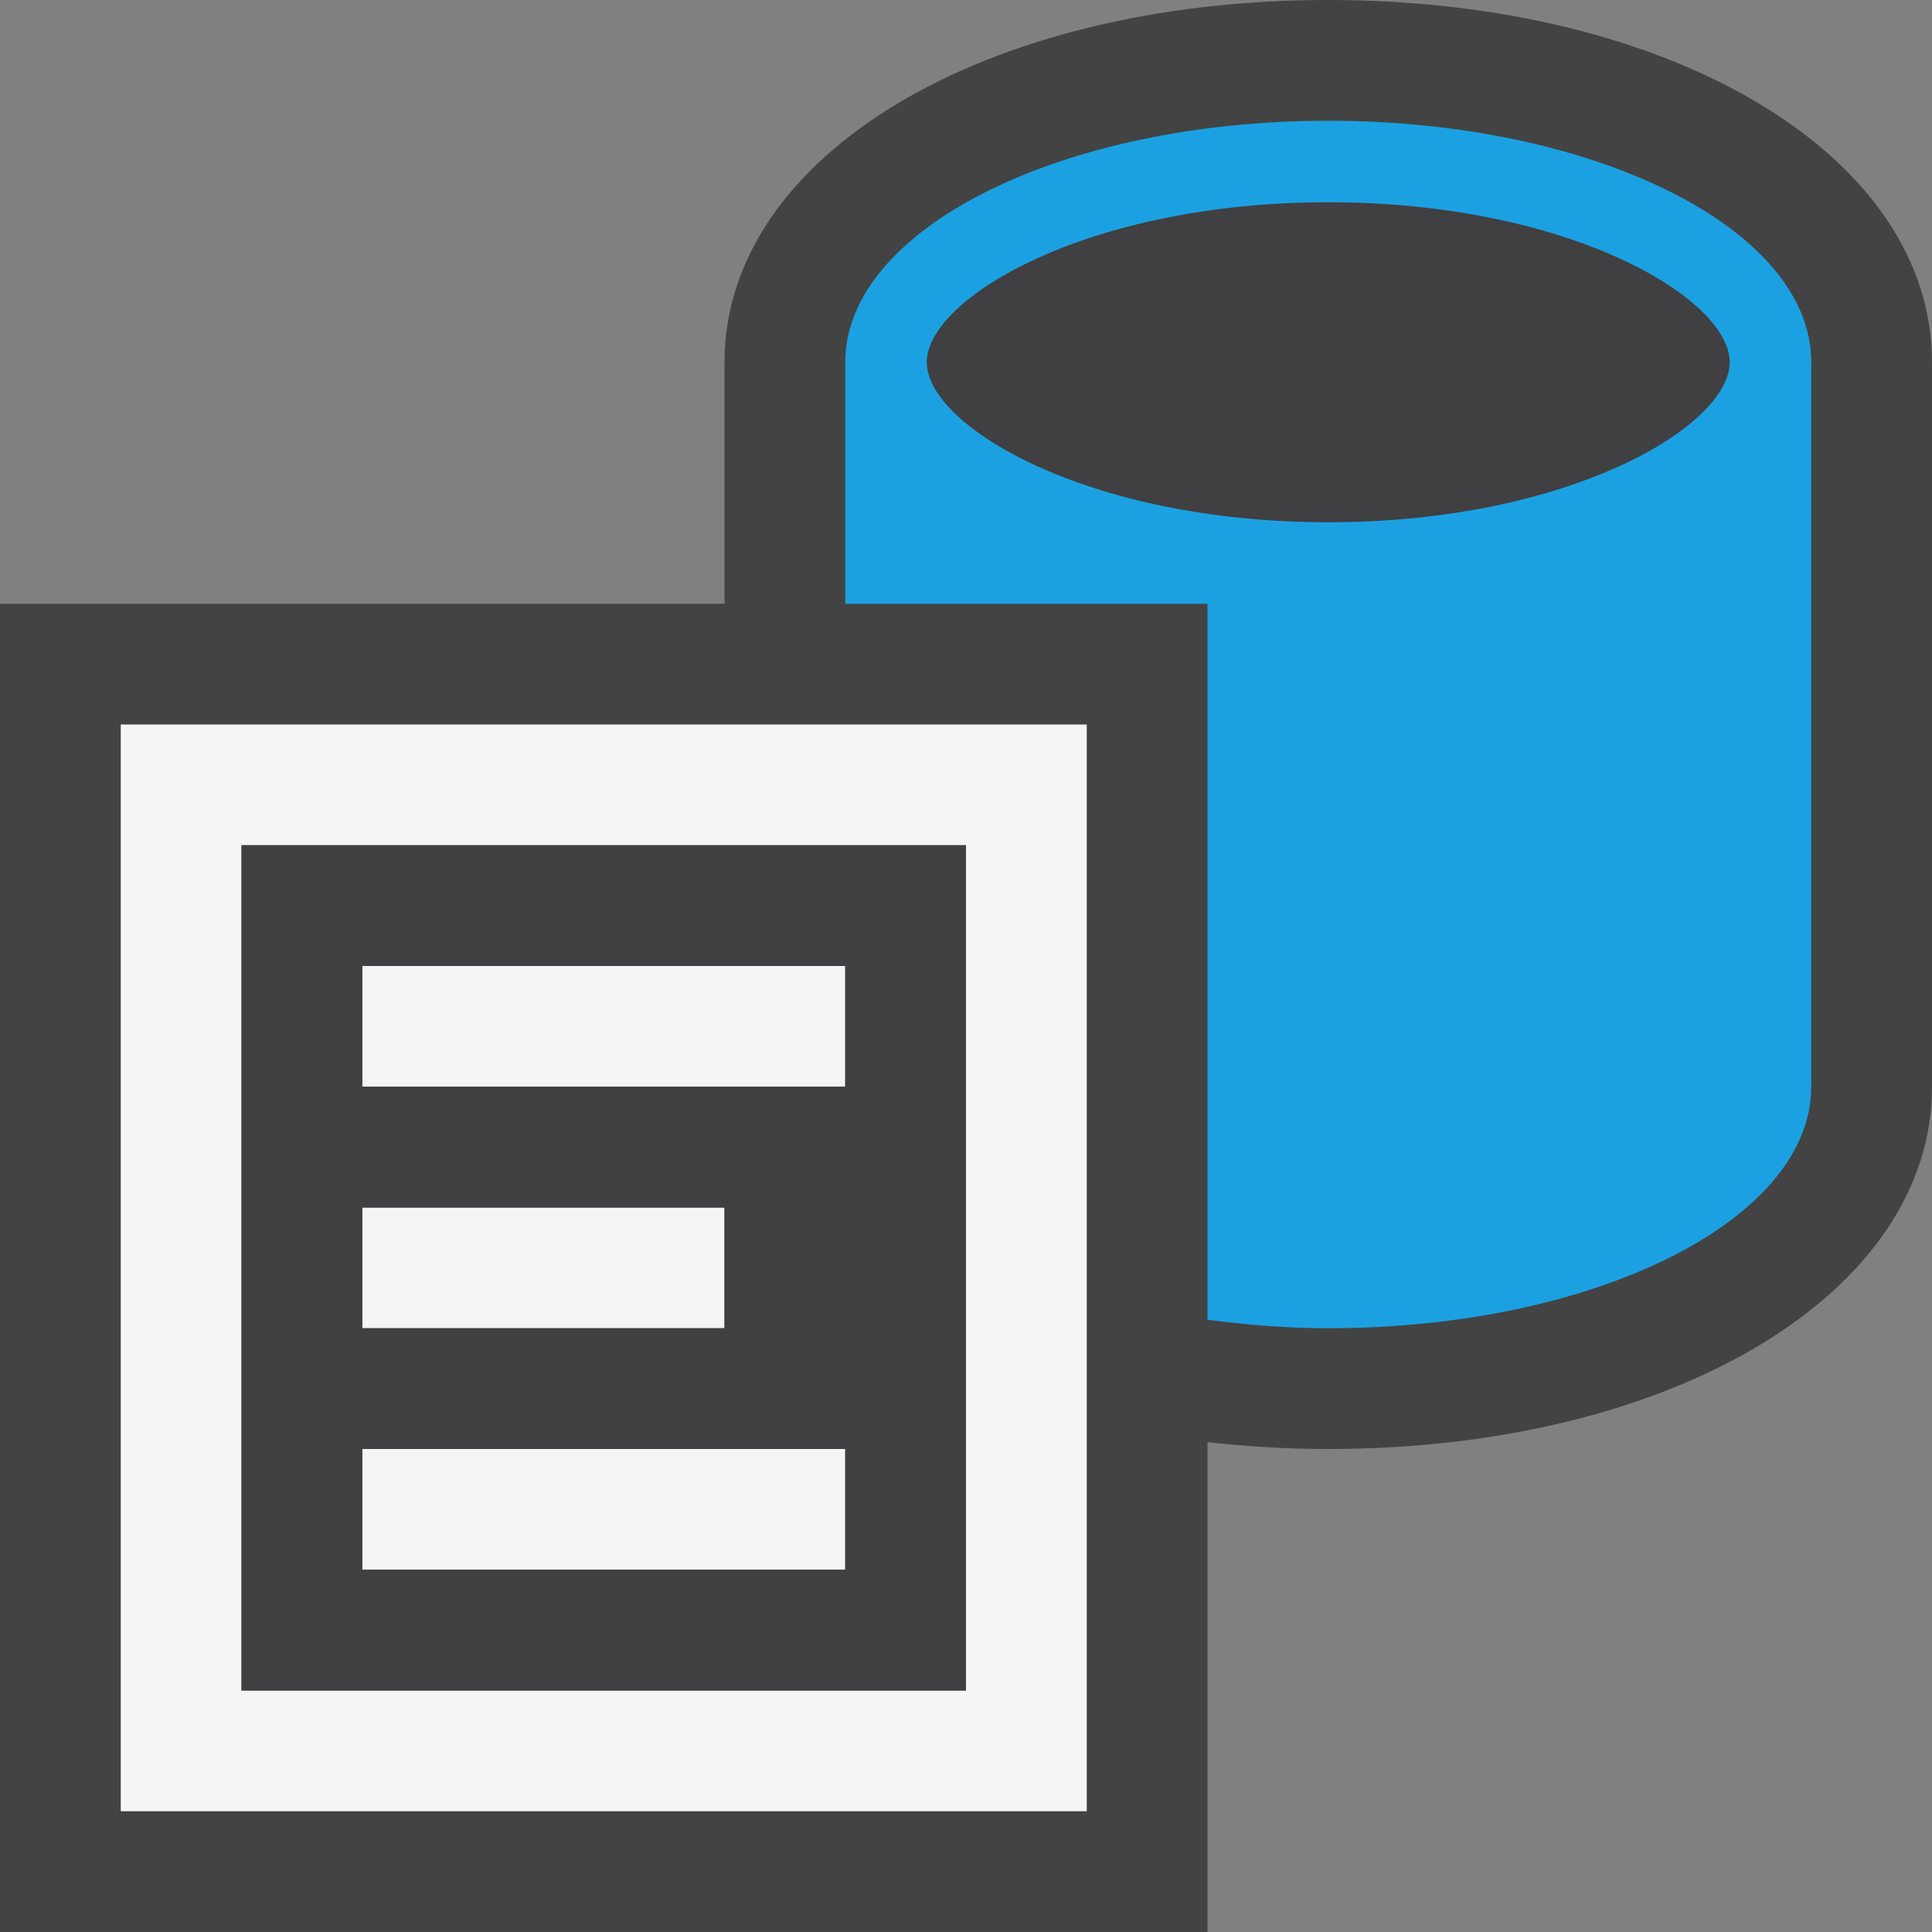 <?xml version="1.0" encoding="iso-8859-1"?>
<!-- Generator: Adobe Illustrator 21.0.0, SVG Export Plug-In . SVG Version: 6.00 Build 0)  -->
<svg version="1.1" xmlns="http://www.w3.org/2000/svg" xmlns:xlink="http://www.w3.org/1999/xlink" x="0px" y="0px"
	 viewBox="0 0 16 16" style="enable-background:new 0 0 16 16;" xml:space="preserve">
<rect x="0" y="0" width="16" height="16" fill="#808080" stroke="none"/>
<style type="text/css">
	.icon_x002D_canvas_x002D_transparent{opacity:0;fill:#434343;}
	.icon_x002D_vs_x002D_out{fill:#434343;}
	.icon_x002D_vs_x002D_bg{fill:#f5f5f5;}
	.icon_x002D_vs_x002D_fg{fill:#403F41;}
	.icon_x002D_vs_x002D_blue{fill:#1BA1E2;}
</style>
<g id="canvas">
	<path id="XMLID_1_" class="icon_x002D_canvas_x002D_transparent" d="M16,16H0V0h16V16z"/>
</g>
<g id="outline">
	<path id="XMLID_3_" class="icon_x002D_vs_x002D_out" d="M16,3v6c0,1.711-2.149,3-5,3c-0.345,0-0.679-0.021-1-0.057V16H0V5h6V3
		c0-1.71,2.149-3,5-3C13.851,0,16,1.29,16,3z"/>
</g>
<g id="iconBg">
	<path class="icon_x002D_vs_x002D_bg" d="M1,15h8V6H1V15z M2,7h6v7H2V7z M3,12h4v1H3V12z M6,11H3v-1h3V11z M3,8h4v1H3V8z"/>
</g>
<g id="iconFg">
	<path class="icon_x002D_vs_x002D_fg" d="M8,7H2v7h6V7z M3,10h3v1H3V10z M7,13H3v-1h4V13z M7,9H3V8h4V9z M14.325,3
		c0,0.527-1.326,1.325-3.325,1.325S7.675,3.527,7.675,3S9.001,1.675,11,1.675S14.325,2.473,14.325,3z"/>
</g>
<g id="color_x5F_importance">
	<path class="icon_x002D_vs_x002D_blue" d="M11,1C8.791,1,7,1.896,7,3v2h3v5.93c0.321,0.041,0.652,0.07,1,0.07c2.209,0,4-0.896,4-2
		V3C15,1.896,13.209,1,11,1z M11,4.325C9.001,4.325,7.675,3.527,7.675,3S9.001,1.675,11,1.675S14.325,2.473,14.325,3
		S12.999,4.325,11,4.325z"/>
</g>
</svg>